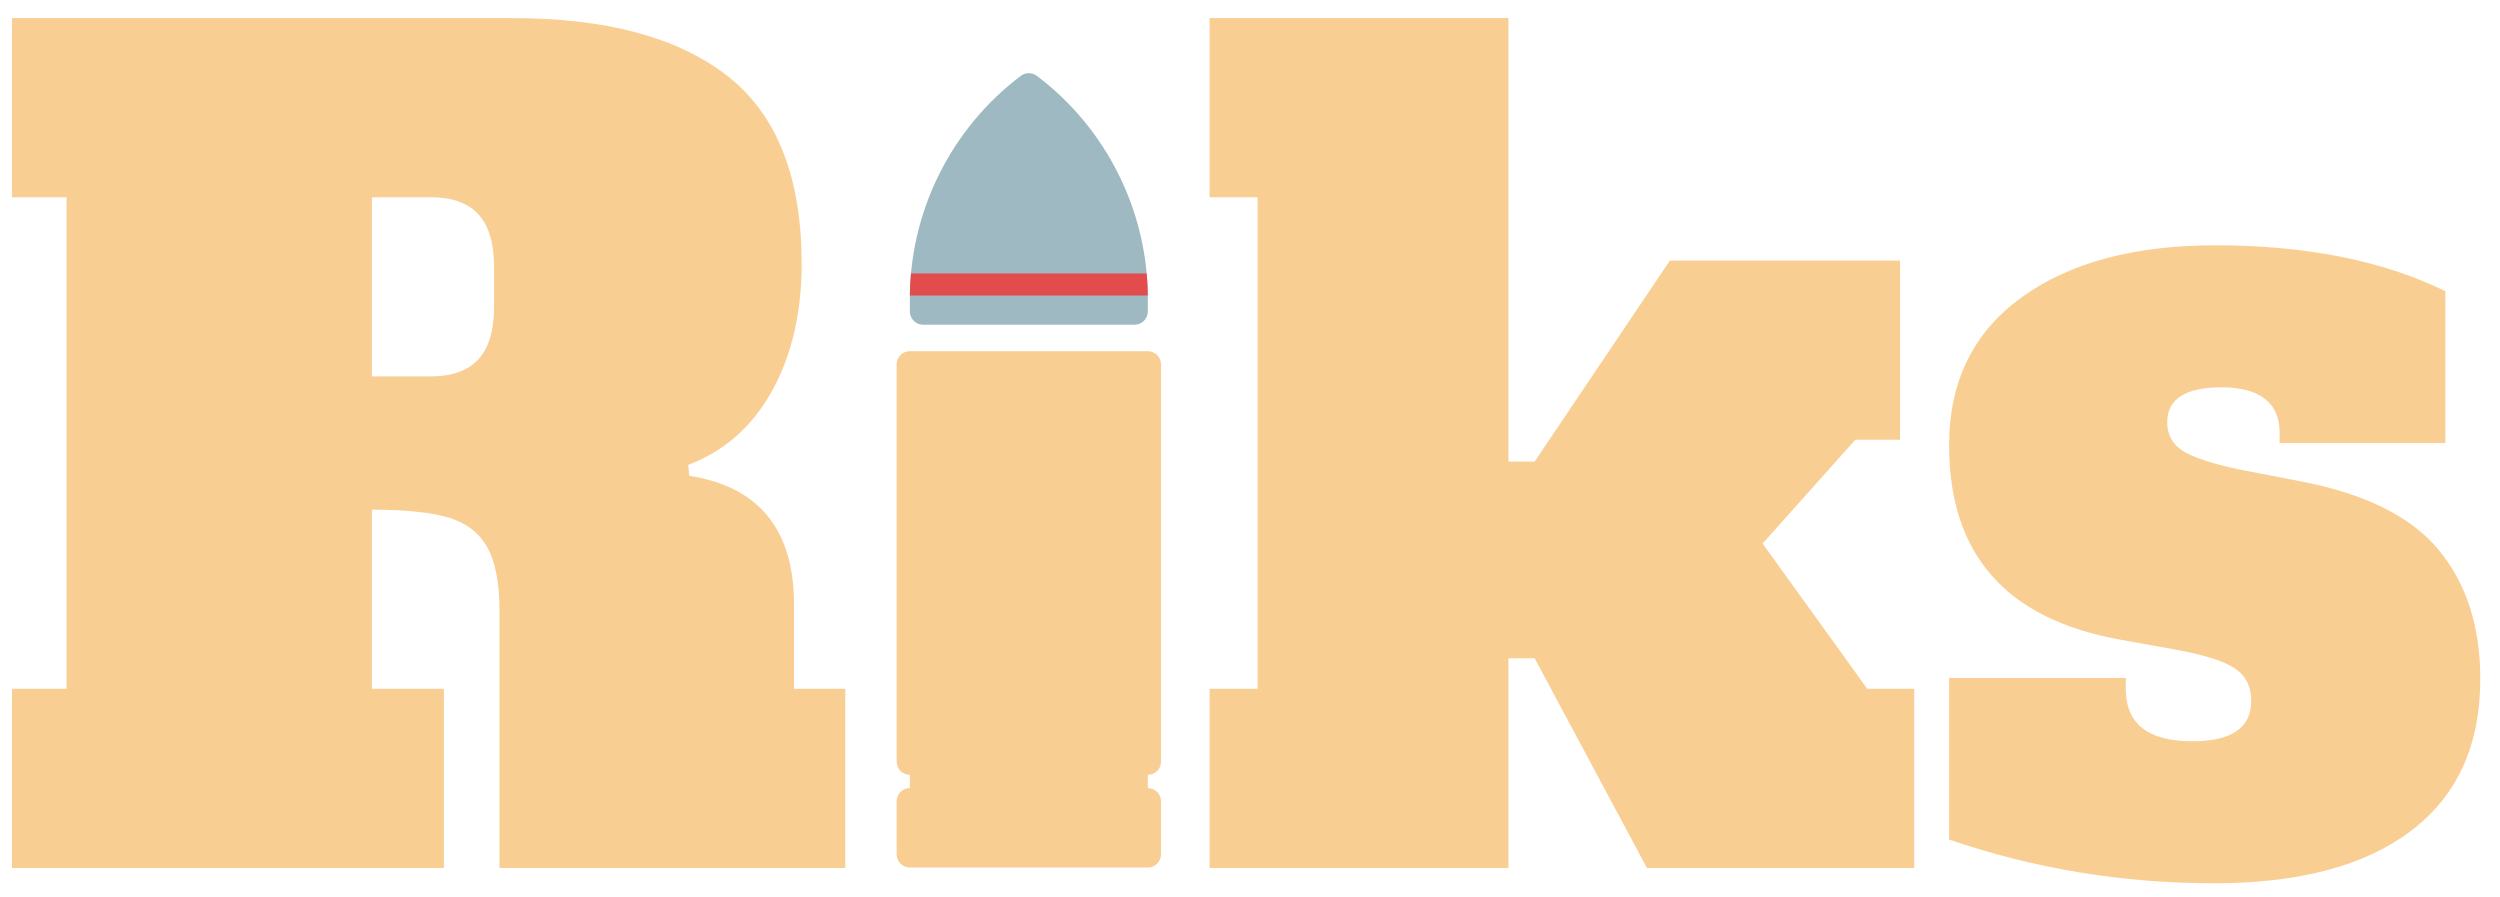 <?xml version="1.0" encoding="UTF-8" standalone="no"?>
<!DOCTYPE svg PUBLIC "-//W3C//DTD SVG 1.1//EN" "http://www.w3.org/Graphics/SVG/1.1/DTD/svg11.dtd">
<svg width="100%" height="100%" viewBox="0 0 1338 480" version="1.1" xmlns="http://www.w3.org/2000/svg" xmlns:xlink="http://www.w3.org/1999/xlink" xml:space="preserve" xmlns:serif="http://www.serif.com/" style="fill-rule:evenodd;clip-rule:evenodd;stroke-linejoin:round;stroke-miterlimit:1.414;">
    <g transform="matrix(1,0,0,1,-4311.16,-840)">
        <g id="Logo" transform="matrix(0.369,0,0,0.342,2337.26,581.538)">
            <rect x="5343" y="756" width="3621" height="1404" style="fill:none;"/>
            <g id="Logo1" serif:id="Logo" transform="matrix(3.164,0,0,3.419,1081.84,211.074)">
                <g transform="matrix(1,0,0,1,551.426,194)">
                    <path d="M802.824,280.587L827.824,280.587L827.824,55.587L802.824,55.587L802.824,-26.413L1032.32,-26.413C1075.32,-26.413 1108.16,-17.579 1130.82,0.087C1153.49,17.754 1164.82,46.421 1164.82,86.087C1164.82,108.421 1160.32,127.754 1151.32,144.087C1142.32,160.421 1129.49,171.754 1112.82,178.087L1113.32,183.087C1145.32,188.087 1161.32,207.754 1161.32,242.087L1161.32,280.587L1184.82,280.587L1184.82,362.587L1026.32,362.587L1026.32,245.087C1026.32,232.087 1024.41,222.254 1020.57,215.587C1016.74,208.921 1010.74,204.421 1002.57,202.087C994.407,199.754 982.824,198.587 967.824,198.587L967.824,280.587L1000.82,280.587L1000.82,362.587L802.824,362.587L802.824,280.587ZM994.824,137.587C1004.49,137.587 1011.74,135.004 1016.57,129.837C1021.41,124.671 1023.82,116.587 1023.82,105.587L1023.82,87.587C1023.82,76.587 1021.41,68.504 1016.57,63.337C1011.74,58.171 1004.49,55.587 994.824,55.587L967.824,55.587L967.824,137.587L994.824,137.587Z" style="fill:rgb(249,206,147);fill-rule:nonzero;"/>
                    <path d="M1653.32,280.587L1674.82,280.587L1674.82,362.587L1552.32,362.587L1500.82,266.587L1488.82,266.587L1488.82,362.587L1351.82,362.587L1351.82,280.587L1373.82,280.587L1373.82,55.587L1351.82,55.587L1351.82,-26.413L1488.82,-26.413L1488.82,176.587L1500.82,176.587L1562.82,84.587L1668.32,84.587L1668.32,166.587L1647.82,166.587L1605.32,214.087L1653.32,280.587Z" style="fill:rgb(249,206,147);fill-rule:nonzero;"/>
                    <path d="M1812.32,369.587C1770.32,369.587 1729.82,362.921 1690.82,349.587L1690.82,275.587L1771.82,275.587L1771.82,280.587C1771.82,296.587 1781.99,304.587 1802.32,304.587C1820.32,304.587 1829.32,298.421 1829.32,286.087C1829.32,279.421 1826.74,274.421 1821.57,271.087C1816.41,267.754 1807.32,264.921 1794.32,262.587L1769.32,258.087C1716.99,248.754 1690.82,219.087 1690.82,169.087C1690.82,140.087 1701.82,117.587 1723.82,101.587C1745.82,85.587 1775.49,77.587 1812.82,77.587C1854.49,77.587 1889.66,84.587 1918.32,98.587L1918.32,168.087L1842.32,168.087L1842.32,163.087C1842.32,156.421 1840.07,151.337 1835.57,147.837C1831.07,144.337 1824.49,142.587 1815.82,142.587C1799.16,142.587 1790.82,147.921 1790.82,158.587C1790.82,164.254 1793.16,168.587 1797.82,171.587C1802.49,174.587 1810.99,177.421 1823.32,180.087L1851.82,185.587C1881.49,191.254 1902.66,201.754 1915.32,217.087C1927.99,232.421 1934.32,252.087 1934.32,276.087C1934.32,306.421 1923.74,329.587 1902.57,345.587C1881.41,361.587 1851.32,369.587 1812.32,369.587Z" style="fill:rgb(249,206,147);fill-rule:nonzero;"/>
                </g>
                <g transform="matrix(0.722,0,0,0.722,1820.39,374.587)">
                    <g transform="matrix(1,0,0,1,-251.804,-251.804)">
                        <g>
                            <path d="M335.738,436.459L335.738,184.656C335.738,180.014 331.986,176.263 327.345,176.263L176.263,176.263C171.621,176.263 167.87,180.015 167.87,184.656L167.87,436.459C167.87,441.101 171.622,444.852 176.263,444.852L176.263,453.245C171.621,453.245 167.87,456.997 167.87,461.638L167.87,495.212C167.87,499.854 171.622,503.605 176.263,503.605L327.345,503.605C331.987,503.605 335.738,499.853 335.738,495.212L335.738,461.64C335.738,456.998 331.986,453.247 327.345,453.247L327.345,444.854C331.986,444.853 335.738,441.101 335.738,436.459Z" style="fill:rgb(249,206,147);fill-rule:nonzero;"/>
                            <path d="M184.656,159.478L318.951,159.478C323.593,159.478 327.344,155.726 327.344,151.085L327.344,142.692C327.344,87.514 300.98,34.803 256.839,1.682C253.851,-0.559 249.755,-0.559 246.767,1.682C202.626,34.803 176.262,87.513 176.262,142.692L176.262,151.085C176.263,155.726 180.014,159.478 184.656,159.478Z" style="fill:rgb(158,185,193);fill-rule:nonzero;"/>
                            <path d="M326.633,127C327.054,131.641 327.29,136.311 327.336,141L176.27,141C176.316,136.311 176.552,131.64 176.973,127L326.633,127Z" style="fill:rgb(227,76,76);"/>
                        </g>
                    </g>
                </g>
            </g>
        </g>
    </g>
</svg>

